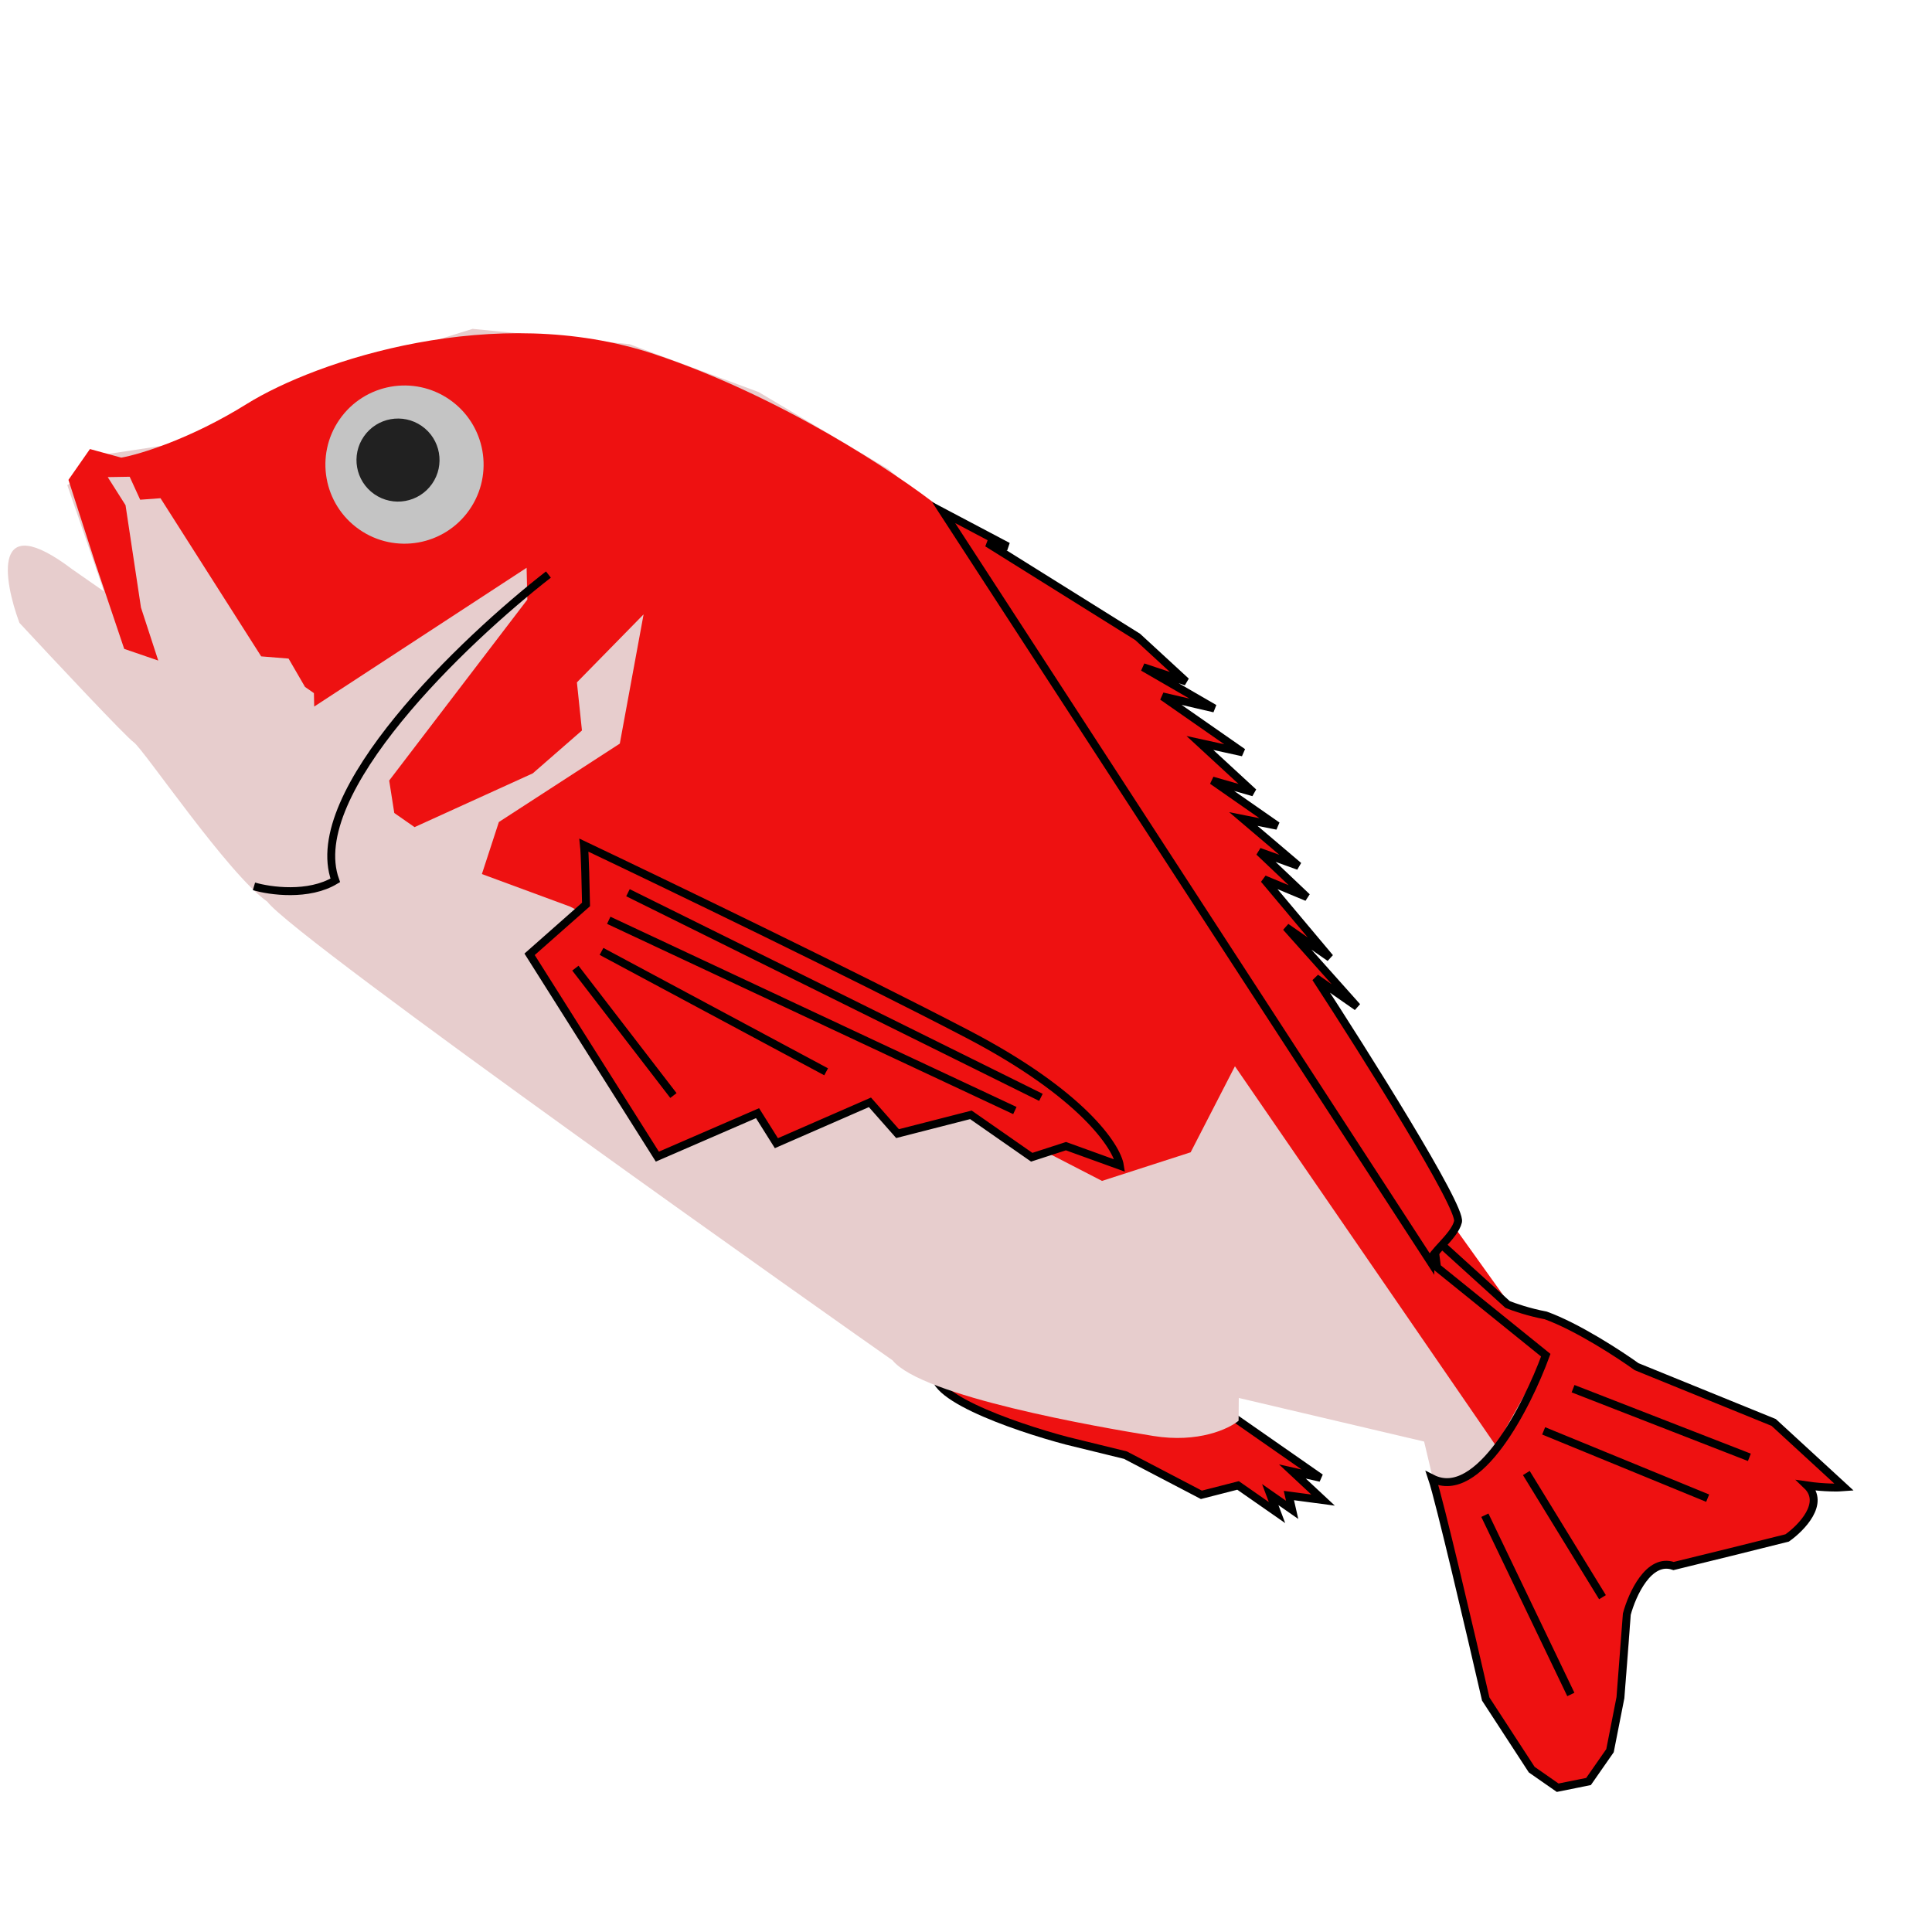 <svg width="977" height="977" viewBox="0 0 977 977" fill="none" xmlns="http://www.w3.org/2000/svg">
<g clip-path="url(#clip0_12_62)">
<path d="M667.776 747.321L613.629 709.584C572.629 697.872 487.483 677.738 474.894 690.904C462.305 704.071 512.683 721.507 539.445 728.579L569.116 735.85L607.539 755.924L626.084 751.176L645.774 764.898L642.356 755.812L653.431 763.531L651.778 756.284L669.069 758.583L653.555 744.115L667.776 747.321Z" fill="#EE1111" stroke="black" stroke-width="4"/>
<path d="M49.844 237.431L34.008 245.288L52.593 299.073L36.595 287.923C-4.267 257.008 1.719 293.074 9.82 314.972C27.459 333.97 63.722 372.65 67.66 375.395C72.582 378.825 115.517 442.269 135.207 455.991C148.558 474.438 432.507 674.771 451.376 687.922C466.119 706.119 554.709 721.543 583.187 726.154C605.97 729.843 621.452 722.553 626.345 718.447L626.444 706.936L720.169 728.986L749.383 852.343C757.082 871.32 777.22 908.068 796.184 903.244C819.888 897.215 822.783 851.086 824.436 818.109C826.089 785.131 863.044 788.947 894.567 780.444C919.785 773.641 918.225 758.74 914.293 752.14L932.603 752.102L898.17 720.182C876.334 711.87 829.053 692.732 814.613 682.669C800.174 672.605 773.394 663.693 761.809 660.494L699.346 602.334L686.144 556.566L628.95 451.494L563.416 354.017L492.798 274.328L449.179 237.225L383.683 198.282L318.3 174.044L238.982 166.302L136.234 198.299L101.057 222.539L48.601 230.471L49.844 237.431Z" fill="#E7CDCD"/>
<path d="M34.617 242.665L45.481 227.077L61.342 231.427C70.623 229.77 96.296 222.024 124.736 204.303C160.286 182.152 250.505 152.392 330.68 179.016C394.821 200.315 453.526 239.441 474.861 256.342L782.096 685.603L756.466 731.123L624.502 539.202L602.103 582.709L557.28 597.178L288.286 458.462L243.686 442.005L252.275 415.69L313.431 376.036L325.462 310.678L291.74 345.073L294.288 369.399L269.428 391.078L209.639 418.276L199.384 411.129L196.811 394.709L266.667 303.221L266.306 287.123L158.885 357.307L158.748 350.508L154.236 347.363L145.932 333.043L132.085 331.925L81.169 251.949L70.889 252.708L65.581 241.086L54.481 241.272L63.481 255.468L71.288 307.227L80.027 334.039L62.811 328.135L48.304 285.114L34.617 242.665Z" fill="#EE1111"/>
<path d="M277.332 290.542C234.759 323.644 153.6 400.917 169.552 445.189C156.068 453.343 136.521 450.609 128.433 448.223" stroke="black" stroke-width="4"/>
<path d="M726.706 640.905L724.667 625.466L762.381 659.674C765.223 660.842 773.064 663.584 781.685 665.205C797.656 670.972 818.96 684.885 827.616 691.121L896.94 719.324L932.603 752.102C930.009 752.326 922.609 752.45 913.759 751.158C923.116 760.117 911.004 772.6 903.778 777.721C890.486 781.053 860.389 788.559 846.338 791.93C833.778 787.565 825.327 806.337 822.671 816.269L819.44 858.507L814.17 885.307L803.306 900.895L787.706 904.04L774.58 894.892L751.322 859.18C743.813 826.522 727.881 758.495 724.222 747.656C747.611 759.569 772.276 711.06 781.686 685.317L726.706 640.905Z" fill="#EE1111"/>
<path d="M795.484 702.247L884.647 736.963M780.617 723.577L863.553 757.61M771.854 744.896L810.365 807.693M750.885 766.239L794.368 856.879M724.667 625.466L726.706 640.905L781.686 685.317C772.276 711.06 747.611 759.569 724.222 747.656C727.881 758.495 743.813 826.522 751.322 859.18L774.58 894.892L787.706 904.04L803.306 900.895L814.17 885.307L819.44 858.507L822.671 816.269C825.327 806.337 833.778 787.565 846.338 791.93C860.389 788.559 890.486 781.053 903.778 777.721C911.004 772.6 923.116 760.117 913.759 751.158C922.609 752.45 930.009 752.326 932.603 752.102L896.94 719.324L827.616 691.121C818.96 684.885 797.656 670.972 781.685 665.205C773.064 663.584 765.223 660.842 762.381 659.674L724.667 625.466Z" stroke="black" stroke-width="4"/>
<path d="M296.354 457.38C296.2 449.147 295.776 431.625 295.309 427.399C335.6 446.54 430.755 492.421 489.049 522.809C547.343 553.198 564.85 579.904 566.317 589.459L539.057 579.602L521.742 585.209L490.977 563.767L453.885 573.265L439.925 557.441L392.616 578.101L383.082 562.924L332.416 584.902L267.814 482.589L296.354 457.38Z" fill="#EE1111"/>
<path d="M509.678 276.342L477.16 259.164L723.3 637.922C723.291 633.853 735.489 625.329 737.308 617.822C739.128 610.314 690.109 532.514 665.372 494.552L686.292 509.132L650.368 468.859L672.519 484.297L639.218 444.632L660.946 453.681L636.731 430.711L656.694 437.92L628.751 414.179L645.88 417.584L613.063 394.713L633.884 400.692L606.798 375.72L628.477 380.468L587.866 352.165L614.094 358.255L578.046 337.398L599.812 344.644L575.311 322.084L499.311 274.602L509.678 276.342Z" fill="#EE1111"/>
<path d="M317.559 451.438L526.39 554.929M307.839 465.385L513.214 561.591M304.185 481.122L417.774 542.003M290.972 489.587L340.545 554M295.309 427.399C295.776 431.625 296.2 449.147 296.354 457.38L267.814 482.589L332.416 584.902L383.082 562.924L392.616 578.101L439.925 557.441L453.885 573.265L490.977 563.767L521.742 585.209L539.057 579.602L566.317 589.459C564.85 579.904 547.343 553.198 489.049 522.809C430.755 492.421 335.6 446.54 295.309 427.399ZM477.16 259.164L509.678 276.342L499.311 274.602L575.311 322.084L599.812 344.644L578.046 337.398L614.094 358.255L587.866 352.165L628.477 380.468L606.798 375.72L633.884 400.692L613.063 394.713L645.88 417.584L628.751 414.179L656.694 437.92L636.731 430.711L660.946 453.681L639.218 444.632L672.519 484.297L650.368 468.859L686.292 509.132L665.372 494.552C690.109 532.514 739.128 610.314 737.308 617.822C735.489 625.329 723.291 633.853 723.3 637.922L477.16 259.164Z" stroke="black" stroke-width="4"/>
<circle cx="204.552" cy="234.942" r="40" transform="rotate(34.874 204.552 234.942)" fill="#C4C4C4"/>
<circle cx="201.27" cy="232.655" r="21" transform="rotate(34.874 201.27 232.655)" fill="#212121"/>
</g>
<defs>
<clipPath id="clip0_12_62">
<rect width="977" height="977" fill="white"/>
</clipPath>
</defs>
</svg>
